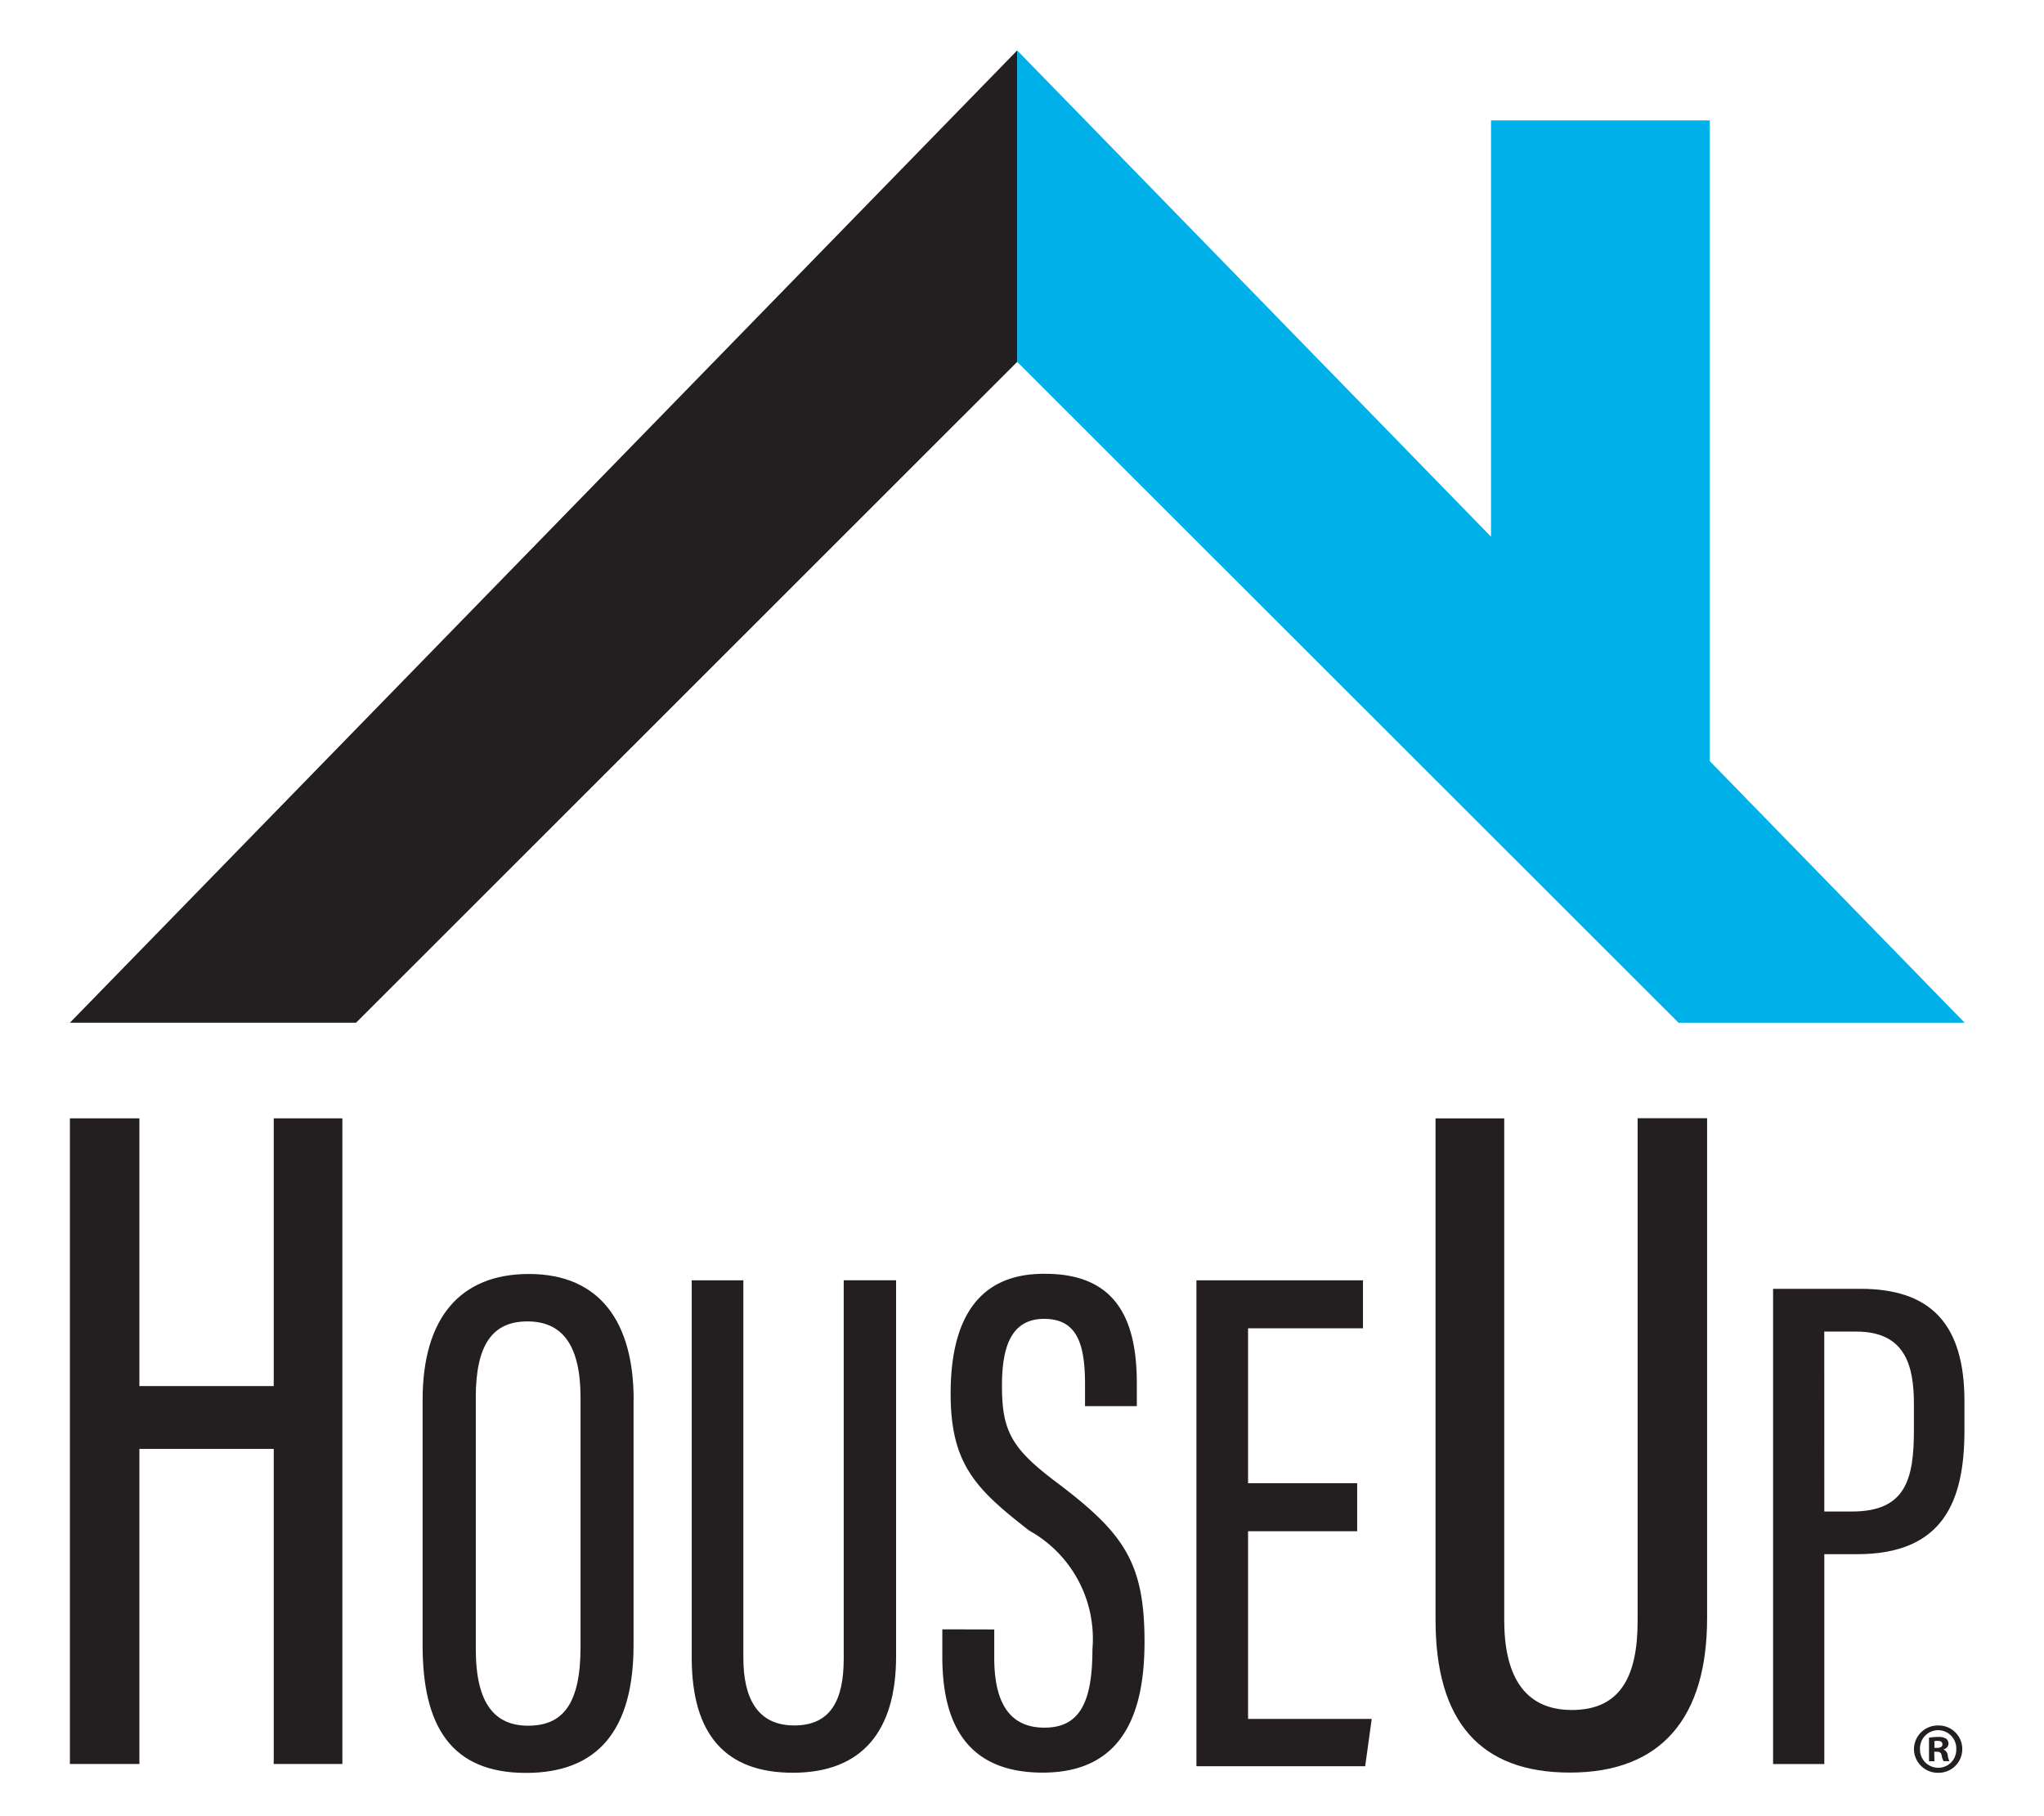 <svg xmlns="http://www.w3.org/2000/svg" xmlns:xlink="http://www.w3.org/1999/xlink" width="50" height="44.415" viewBox="0 0 50 44.415"><defs><clipPath id="a"><rect width="50" height="43.181" fill="#231f20"/></clipPath></defs><g transform="translate(17351 11919.234)"><path d="M-497.153,301.4h7l16.177-16.169v-7.618Z" transform="translate(-16852.137 -12195.618)" fill="#231f20" stroke="rgba(0,0,0,0)" stroke-miterlimit="10" stroke-width="1"/><path d="M-326.767,277.617v7.618L-310.59,301.4h7l-6.236-6.4V279.328h-5.351v10.183Z" transform="translate(-16999.35 -12195.617)" fill="#00b0e9" stroke="rgba(0,0,0,0)" stroke-miterlimit="10" stroke-width="1"/><path d="M-497.153,469.681h1.7v6.549h3.286v-6.549h1.679v15.793h-1.679v-7.707h-3.286v7.707h-1.7Z" transform="translate(-16852.137 -12361.56)" fill="#231f20"/><g transform="translate(-17351 -11918)"><g clip-path="url(#a)"><path d="M-428.548,500.711v6c0,2.082-.872,3.131-2.633,3.131-1.85,0-2.527-1.174-2.527-3.113v-6.013c0-2.01.925-3.078,2.6-3.078,1.761,0,2.562,1.21,2.562,3.078m-3.861-.053v6.156c0,1.352.481,1.868,1.281,1.868.836,0,1.281-.516,1.281-1.921v-6.1c0-1.263-.427-1.868-1.3-1.868-.854,0-1.263.57-1.263,1.868" transform="translate(444.046 -467.71)" fill="#231f20"/><path d="M-384.045,498.809v9.234c0,.978.338,1.654,1.245,1.654s1.21-.641,1.21-1.637v-9.252h1.281v9.2c0,1.832-.836,2.846-2.526,2.846-1.637,0-2.473-.925-2.473-2.811v-9.234Z" transform="translate(402.229 -468.726)" fill="#231f20"/><path d="M-338.921,506.333v.694c0,1.121.391,1.708,1.228,1.708.854,0,1.174-.605,1.174-1.921a3.025,3.025,0,0,0-1.548-2.9c-1.281-1-1.921-1.6-1.921-3.345,0-1.512.463-2.953,2.313-2.935,1.779,0,2.242,1.174,2.242,2.686v.551H-336.7v-.516c0-.979-.178-1.619-1-1.619s-1.032.712-1.032,1.637c0,1.1.231,1.53,1.317,2.348,1.655,1.246,2.17,1.957,2.17,3.914,0,1.672-.48,3.2-2.491,3.2-1.9,0-2.455-1.263-2.455-2.829v-.676Z" transform="translate(363.242 -467.71)" fill="#231f20"/><path d="M-290.6,504.947h-2.669v4.59h3.025l-.16,1.157h-4.128V498.809h4.074v1.174h-2.811v3.789h2.669Z" transform="translate(323.799 -468.726)" fill="#231f20"/><path d="M-249.835,469.681v12.271c0,1.3.449,2.2,1.655,2.2s1.608-.851,1.608-2.175v-12.3h1.7V481.9c0,2.435-1.111,3.783-3.357,3.783-2.175,0-3.286-1.229-3.286-3.735V469.681Z" transform="translate(286.631 -443.559)" fill="#231f20"/><path d="M-190.8,500.336h2.14c1.723,0,2.541.87,2.541,2.749v.714c0,1.74-.523,3.028-2.628,3.028h-.8v5.134H-190.8Zm1.253,5.447h.678c1.323,0,1.514-.8,1.514-2v-.626c0-.94-.209-1.775-1.41-1.775h-.783Z" transform="translate(234.173 -470.045)" fill="#231f20"/><path d="M-164.285,579.45a.578.578,0,0,1-.172.415.578.578,0,0,1-.417.167.583.583,0,0,1-.418-.167.583.583,0,0,1-.175-.415.582.582,0,0,1,.177-.411.582.582,0,0,1,.416-.164.576.576,0,0,1,.415.164.576.576,0,0,1,.174.411m-1.034,0a.446.446,0,0,0,.127.325.446.446,0,0,0,.322.134.44.44,0,0,0,.316-.135.44.44,0,0,0,.122-.321.445.445,0,0,0-.123-.325.445.445,0,0,0-.319-.138.447.447,0,0,0-.32.135.447.447,0,0,0-.126.324m.354.3h-.133v-.575a1.166,1.166,0,0,1,.221-.018.36.36,0,0,1,.2.042.161.161,0,0,1,.056.126.147.147,0,0,1-.119.133v.007a.169.169,0,0,1,.1.14.438.438,0,0,0,.042.144h-.144a.5.5,0,0,1-.046-.14c-.01-.063-.045-.091-.119-.091h-.063Zm0-.326h.063c.074,0,.133-.025.133-.084s-.038-.088-.123-.088a.3.3,0,0,0-.074.007Z" transform="translate(212.286 -537.903)" fill="#231f20"/></g></g></g></svg>